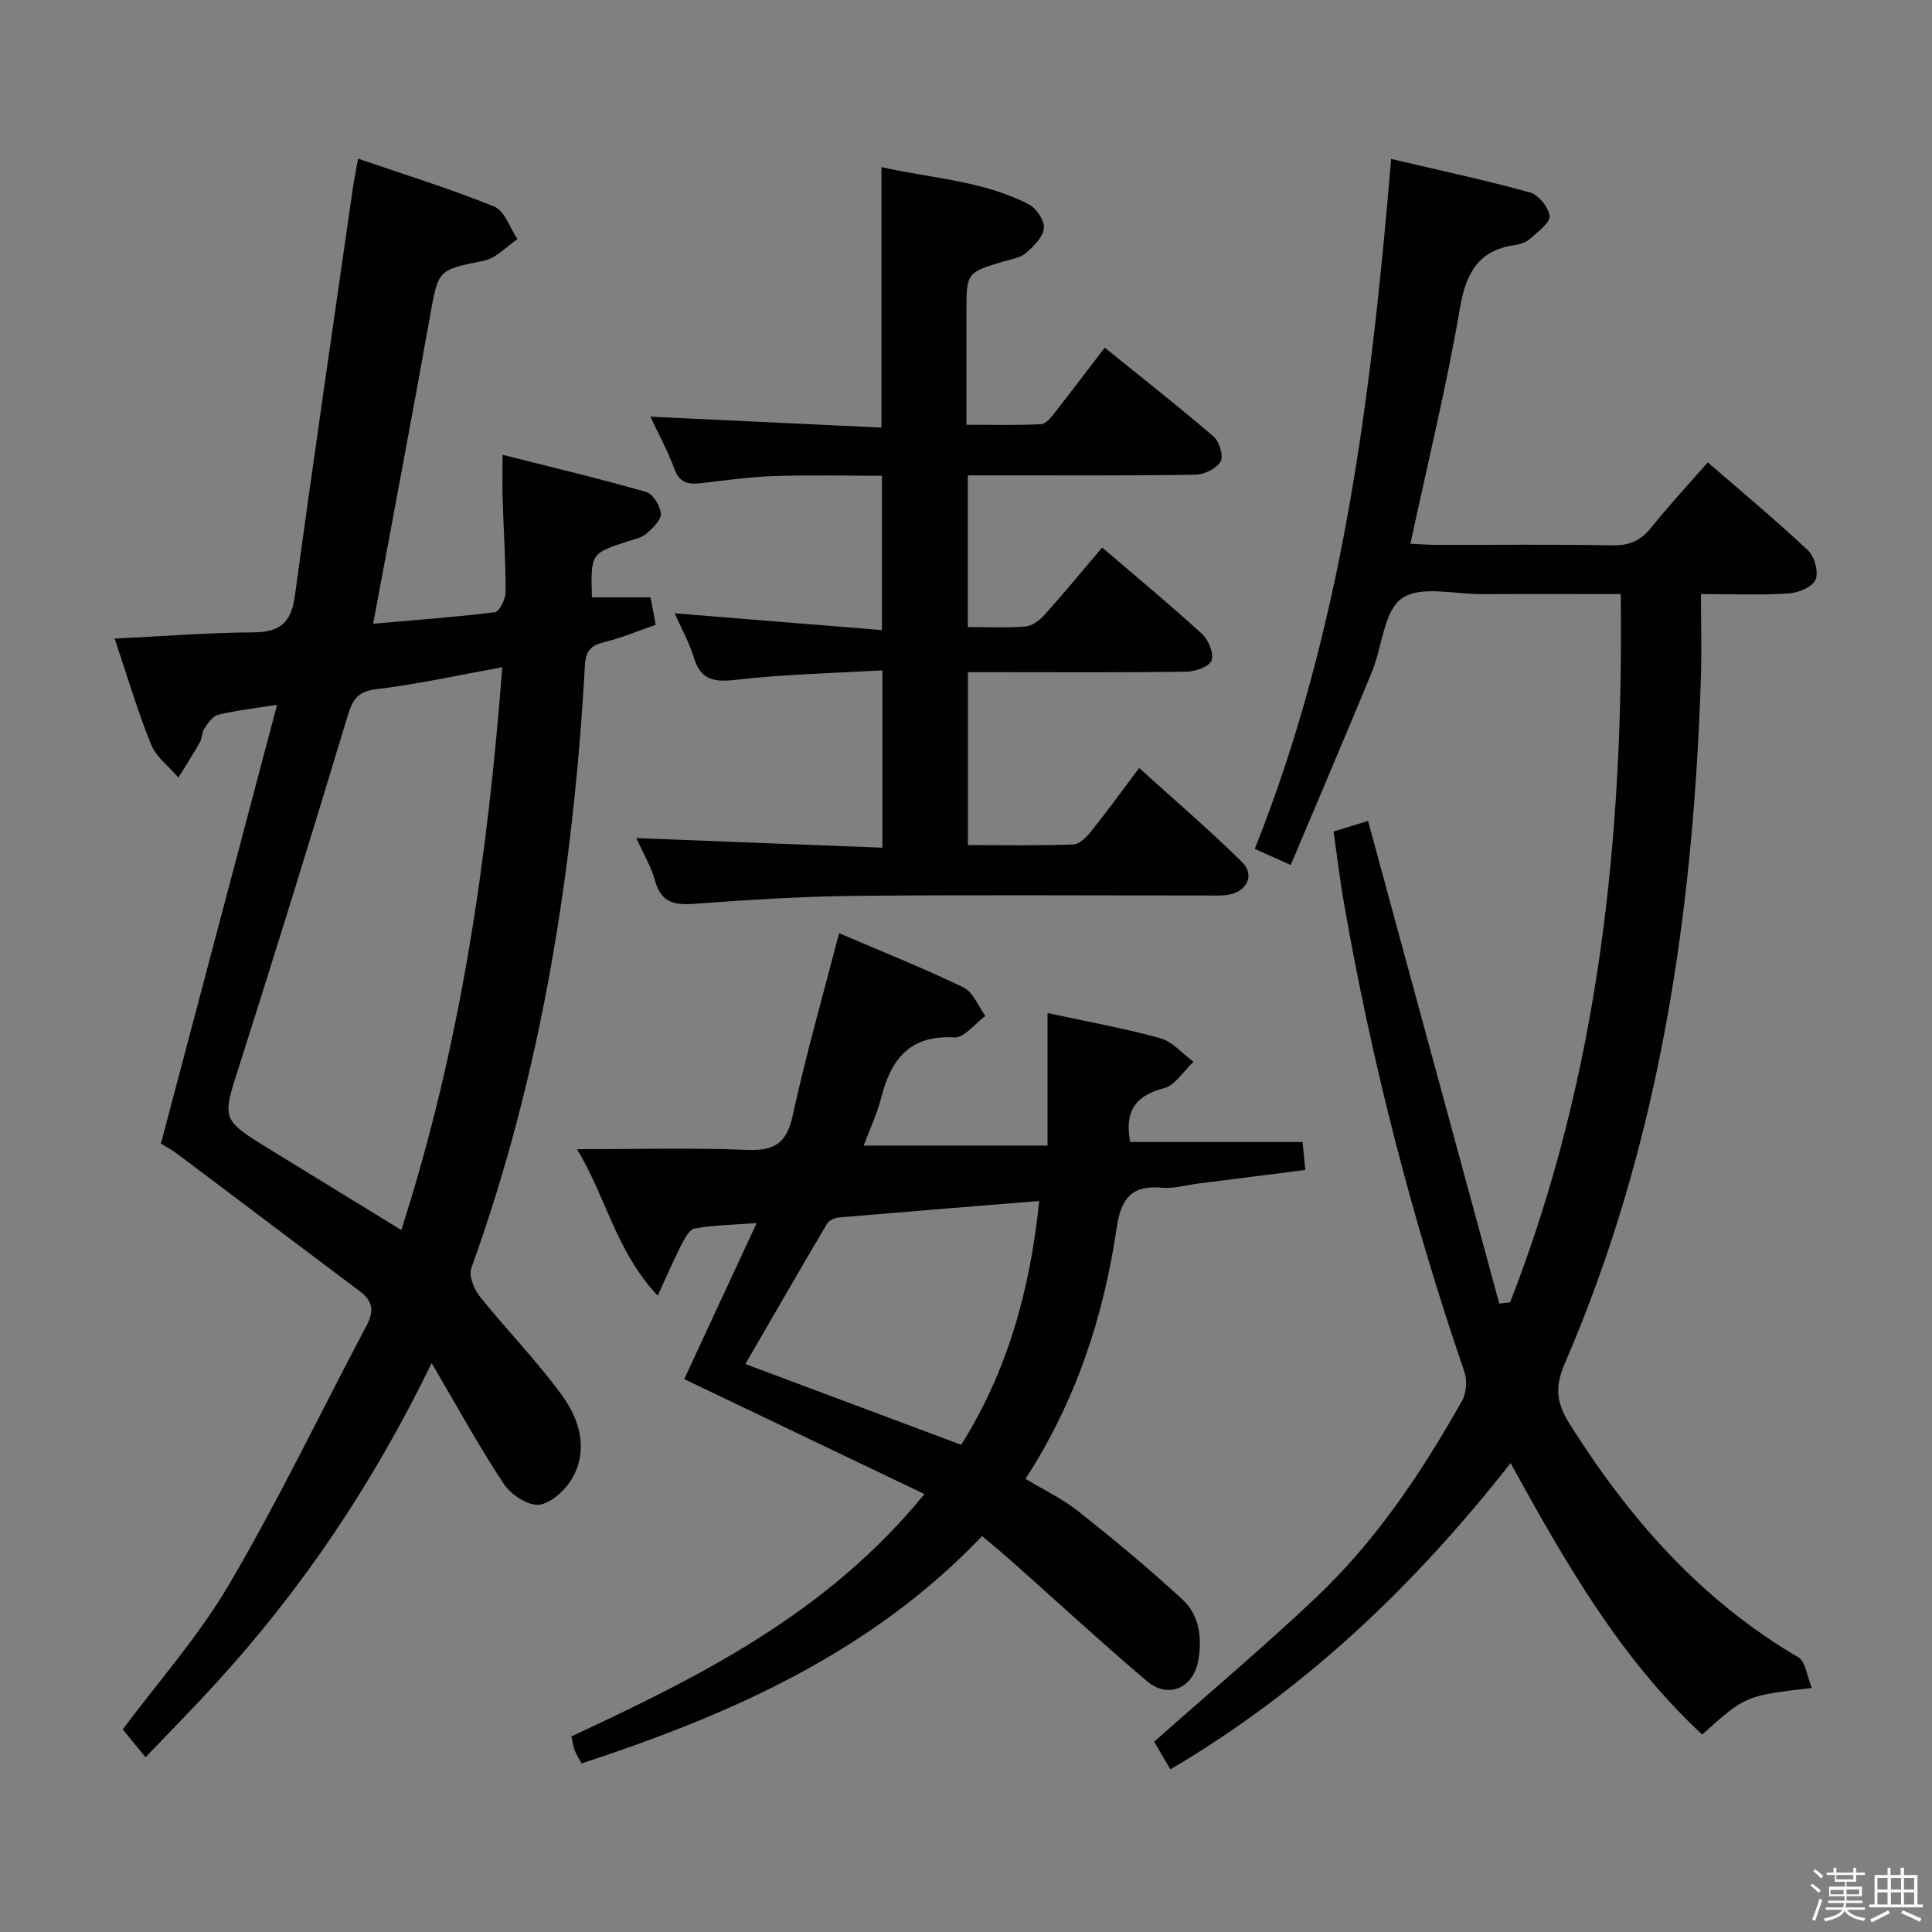 <svg enable-background="new 0 0 400 400" viewBox="0 0 400 400" xmlns="http://www.w3.org/2000/svg"><rect x="0" y="0" width="400" height="400" fill="#808080" stroke="none"/><path d="m374.8 390.4.4-.4c.7.5 1.3 1 1.8 1.4l-.5.5c-.5-.6-1.1-1.1-1.7-1.5zm1 7.3-.6-.3c.5-1.4 1.1-2.8 1.5-4.3.2.1.4.2.6.3-.5 1.3-1 2.8-1.5 4.3zm-.4-10.3.4-.4c.4.3 1 .8 1.7 1.4l-.5.5c-.4-.5-1-1-1.6-1.5zm2.5.3h1.7v-1h.6v1h3.5v-1h.6v1h1.8v.5h-1.8v1.4h-2v1h3.2v2h-3.2v.9h3.3v.5h-3.4c0 .3-.1.6-.1.9h4v.5h-3.7c.7.9 1.9 1.5 3.8 1.7-.1.2-.2.4-.3.6-2.1-.4-3.5-1.1-4-2.1-.4 1-1.8 1.7-4 2.2-.1-.2-.2-.4-.3-.6 2.1-.4 3.4-1 3.8-1.8h-3.4v-.5h3.6c.1-.3.1-.6.2-.9h-3.3v-.5h3.4c0-.3 0-.6 0-.9h-3.2v-2h3.3v-1h-2.1v-1.4h-1.7v-.5zm1.1 3.5v1h2.7c0-.3 0-.4 0-.4 0-.2 0-.2 0-.2 0-.1 0-.2 0-.3h-2.7zm1.2-3v.9h3.5v-.9zm4.7 3h-2.6v.6.4h2.6z" fill="#fbfafc"/><path d="m393.6 386.7h.6v1.5h2.8v6.1h1.1v.6h-11.1v-.6h1.1v-6.1h2.7v-1.5h.6v1.5h2.1v-1.5zm-2.7 8.8.4.6c-1.2.6-2.5 1.3-3.8 1.9-.1-.2-.2-.4-.3-.6 1.2-.6 2.5-1.2 3.7-1.9zm-2.2-6.7v2.4h2.1v-2.4zm0 3v2.5h2.1v-2.5zm2.8-3v2.4h2.1v-2.4zm0 3v2.5h2.1v-2.5zm6 6.1c-1.4-.7-2.7-1.3-3.9-1.8l.3-.6c1.5.6 2.7 1.2 3.9 1.7zm-1.2-9.1h-2.1v2.4h2.1zm-2.1 3v2.5h2.1v-2.5z" fill="#fbfafc"/><g fill="#010100"><path d="m89.37 282.21c-12.31 25.33-27.01 47.02-44.88 66.53-4.6 5.02-9.38 9.87-14.35 15.08-1.89-2.31-3.31-4.04-4.73-5.77 7.23-9.71 15.73-19.27 22.07-30.09 10.24-17.46 19.03-35.78 28.5-53.69 1.5-2.84 1.16-4.95-1.41-6.87-12.62-9.47-25.21-18.99-37.82-28.47-1.17-.88-2.5-1.57-3.44-2.15 7.97-30.1 15.85-59.85 24.06-90.87-5.23.84-8.79 1.22-12.22 2.08-1.14.29-2.1 1.75-2.86 2.86-.53.78-.41 1.98-.89 2.81-1.41 2.49-2.96 4.89-4.46 7.32-1.93-2.26-4.61-4.23-5.66-6.84-2.83-7.02-4.98-14.31-7.54-21.93 9.92-.48 19.32-1.23 28.74-1.29 5.5-.03 7.83-2.03 8.57-7.53 3.82-28.11 7.95-56.19 11.98-84.27.26-1.79.63-3.57 1.11-6.27 9.64 3.31 19.09 6.22 28.21 9.93 2.15.87 3.22 4.42 4.78 6.74-2.3 1.54-4.43 3.95-6.94 4.46-9.58 1.95-9.42 1.76-11.18 11.62-3.73 20.88-7.7 41.72-11.75 63.53 8.54-.75 16.89-1.34 25.19-2.38.94-.12 2.23-2.71 2.23-4.16.01-6.48-.42-12.95-.62-19.43-.08-2.64-.01-5.29-.01-9 10.31 2.61 20.08 4.93 29.73 7.7 1.4.4 2.93 2.87 3.04 4.48.09 1.32-1.66 2.97-2.93 4.11-.93.83-2.38 1.15-3.64 1.55-7.95 2.54-7.96 2.53-7.7 11.67h12.13c.31 1.64.64 3.37 1.08 5.69-3.59 1.24-7.06 2.71-10.68 3.59-2.71.66-3.81 1.79-3.97 4.67-2.39 42.64-8.95 84.51-23.51 124.88-.57 1.58.48 4.35 1.68 5.85 5.6 6.99 11.92 13.44 17.17 20.67 3.44 4.74 5.27 10.77 2.33 16.48-1.35 2.63-4.35 5.56-7 6.02-2.24.38-5.96-2.01-7.44-4.24-5.14-7.73-9.58-15.91-14.97-25.07zm14.62-144.07c-9.11 1.65-17.55 3.53-26.1 4.55-4.01.48-4.94 2.32-5.96 5.69-7.29 24.11-14.7 48.18-22.36 72.17-3.59 11.24-3.89 11.15 6.27 17.4 9.01 5.54 18.03 11.06 27.24 16.71 12.25-37.98 17.87-76.73 20.91-116.52z"/><path d="m312.65 269.64c18.34-46.98 23.54-96.02 22.9-146.64-9.86 0-19.3-.04-28.74.01-5.65.03-12.71-1.83-16.55.86-3.77 2.64-4.08 10.04-6.21 15.22-5.44 13.2-11.06 26.33-16.82 40-2.79-1.25-4.82-2.17-7.44-3.34 18.14-45.5 24.08-93.33 28.23-142.84 9.96 2.34 19.42 4.36 28.73 6.93 1.77.49 3.83 3.04 4.08 4.87.18 1.33-2.3 3.15-3.8 4.53-.82.75-2.03 1.32-3.13 1.46-7.75 1.01-10.36 5.67-11.64 13.12-2.76 16.15-6.68 32.11-10.25 48.76 1.92.08 3.65.22 5.37.23 12.16.02 24.33-.13 36.49.1 3.53.06 5.87-1.02 8.04-3.73 3.62-4.54 7.6-8.8 11.67-13.45 7.05 6.11 14.08 11.95 20.72 18.19 1.37 1.28 2.27 4.51 1.6 6.09-.63 1.51-3.55 2.73-5.54 2.86-5.77.37-11.58.13-18.19.13 0 6.07.16 11.7-.02 17.32-1.57 48.81-8.56 96.59-28.11 141.81-2.07 4.78-1.97 8.05.88 12.59 12.33 19.61 27.17 36.54 47.39 48.4 1.53.9 1.81 3.94 2.82 6.35-13.79 1.61-13.79 1.61-22.7 9.65-17.05-15.81-28.39-35.71-39.68-56.2-19.9 25.35-42.52 46.93-70.43 63.41-1.3-2.2-2.5-4.25-3.37-5.73 11.47-10.17 22.79-19.7 33.52-29.85 12.43-11.76 21.88-25.91 30.24-40.75.9-1.6 1.09-4.21.48-5.96-10.88-31.76-19.21-64.16-24.97-97.23-.82-4.72-1.38-9.49-2.12-14.65 2.44-.75 4.9-1.51 7.14-2.2 9.11 33.5 18.14 66.72 27.17 99.93.74-.08 1.49-.17 2.24-.25z"/><path d="m203.34 318.02c-23.03 24.17-52.06 36.95-82.93 47.08-.51-.96-1.04-1.77-1.4-2.66-.3-.76-.41-1.59-.72-2.93 26.62-12.42 52.96-25.46 73.1-50.18-16.91-8.09-33.3-15.94-49.73-23.8 4.9-10.55 9.76-21.02 15-32.31-5.05.38-9.01.43-12.85 1.13-1.13.21-2.12 2.19-2.82 3.54-1.55 3.02-2.88 6.15-4.82 10.36-8.66-9.2-10.63-20.31-16.71-30.32 12.41 0 23.82-.32 35.19.14 5.63.23 8.21-1.31 9.46-7.07 2.71-12.45 6.23-24.72 9.61-37.79 8.56 3.66 17.29 7.15 25.75 11.22 2 .96 3.05 3.89 4.54 5.92-2.14 1.56-4.37 4.56-6.41 4.44-9.36-.55-13.17 4.63-15.2 12.61-.84 3.31-2.35 6.46-3.59 9.78h38.07c0-9.41 0-18.19 0-27.44 8.19 1.77 15.86 3.13 23.33 5.21 2.55.71 4.61 3.2 6.89 4.88-2.03 1.9-3.77 4.88-6.13 5.48-6.29 1.6-8.12 5.22-6.97 11.13h35.68c.16 1.58.33 3.31.57 5.79-7.59.96-14.92 1.89-22.25 2.82-2.47.31-4.98 1.09-7.4.86-6.27-.6-8.5 2.2-9.39 8.23-2.71 18.38-8.38 35.82-18.89 52.04 3.79 2.29 7.69 4.14 10.99 6.76 7.38 5.86 14.66 11.88 21.56 18.28 3.45 3.2 4.04 7.91 3.22 12.56-1 5.71-6.21 8.03-10.62 4.29-9.51-8.07-18.68-16.54-28.01-24.83-1.85-1.65-3.78-3.23-6.12-5.22zm-4.34-18.89c9.58-15.23 14.26-31.98 16.16-50.48-14.39 1.17-27.95 2.25-41.5 3.41-.86.07-2.03.62-2.44 1.31-5.72 9.67-11.32 19.41-16.9 29.04 14.75 5.52 29.34 10.98 44.68 16.72z"/><path d="m228.72 71.98c7.65 6.18 15.23 12.12 22.54 18.4 1.2 1.03 2.1 4.05 1.45 5.17-.84 1.46-3.36 2.7-5.18 2.73-13.66.23-27.33.13-40.99.14-1.96 0-3.92 0-6.17 0v31.4c4.09 0 8.06.22 11.97-.12 1.4-.12 2.96-1.33 3.97-2.46 3.98-4.43 7.76-9.04 11.88-13.88 7.17 6.14 14.07 11.85 20.68 17.89 1.34 1.23 2.49 4.04 1.97 5.5-.45 1.27-3.38 2.29-5.23 2.32-13.16.19-26.33.1-39.5.1-1.8 0-3.59 0-5.71 0v35.8c7.3 0 14.58.14 21.84-.13 1.29-.05 2.77-1.6 3.74-2.81 3.22-4.02 6.24-8.2 9.87-13.03 7.27 6.59 14.54 12.82 21.34 19.52 2.71 2.67.89 6.2-3.02 6.76-1.47.21-2.99.12-4.49.12-24.16.01-48.33-.16-72.49.08-11.12.11-22.24.82-33.34 1.64-4.17.31-6.96-.18-8.22-4.76-.82-2.98-2.49-5.73-3.89-8.84 17.13.67 33.89 1.32 50.95 1.99 0-12.58 0-24.15 0-36.73-10.35.61-20.46.82-30.45 1.98-4.59.53-7.21-.07-8.61-4.69-.9-2.97-2.46-5.73-3.94-9.09 14.55 1.18 28.51 2.31 42.91 3.47 0-11.1 0-21.18 0-31.95-7.35 0-14.79-.19-22.22.06-5.13.17-10.25.9-15.36 1.49-2.59.3-4.35-.13-5.39-2.97-1.35-3.67-3.25-7.13-4.97-10.81 16.28.77 31.98 1.51 47.83 2.26 0-18.36 0-35.75 0-53.94 10.23 2.34 20.9 2.77 30.47 7.69 1.58.81 3.34 3.38 3.17 4.95-.19 1.87-2.14 3.79-3.76 5.19-1.17 1.01-3.04 1.24-4.63 1.72-7.64 2.3-7.65 2.29-7.65 10.56v23.24c5.26 0 10.35.13 15.42-.11 1.01-.05 2.11-1.43 2.89-2.42 3.38-4.31 6.68-8.69 10.32-13.43z"/></g></svg>